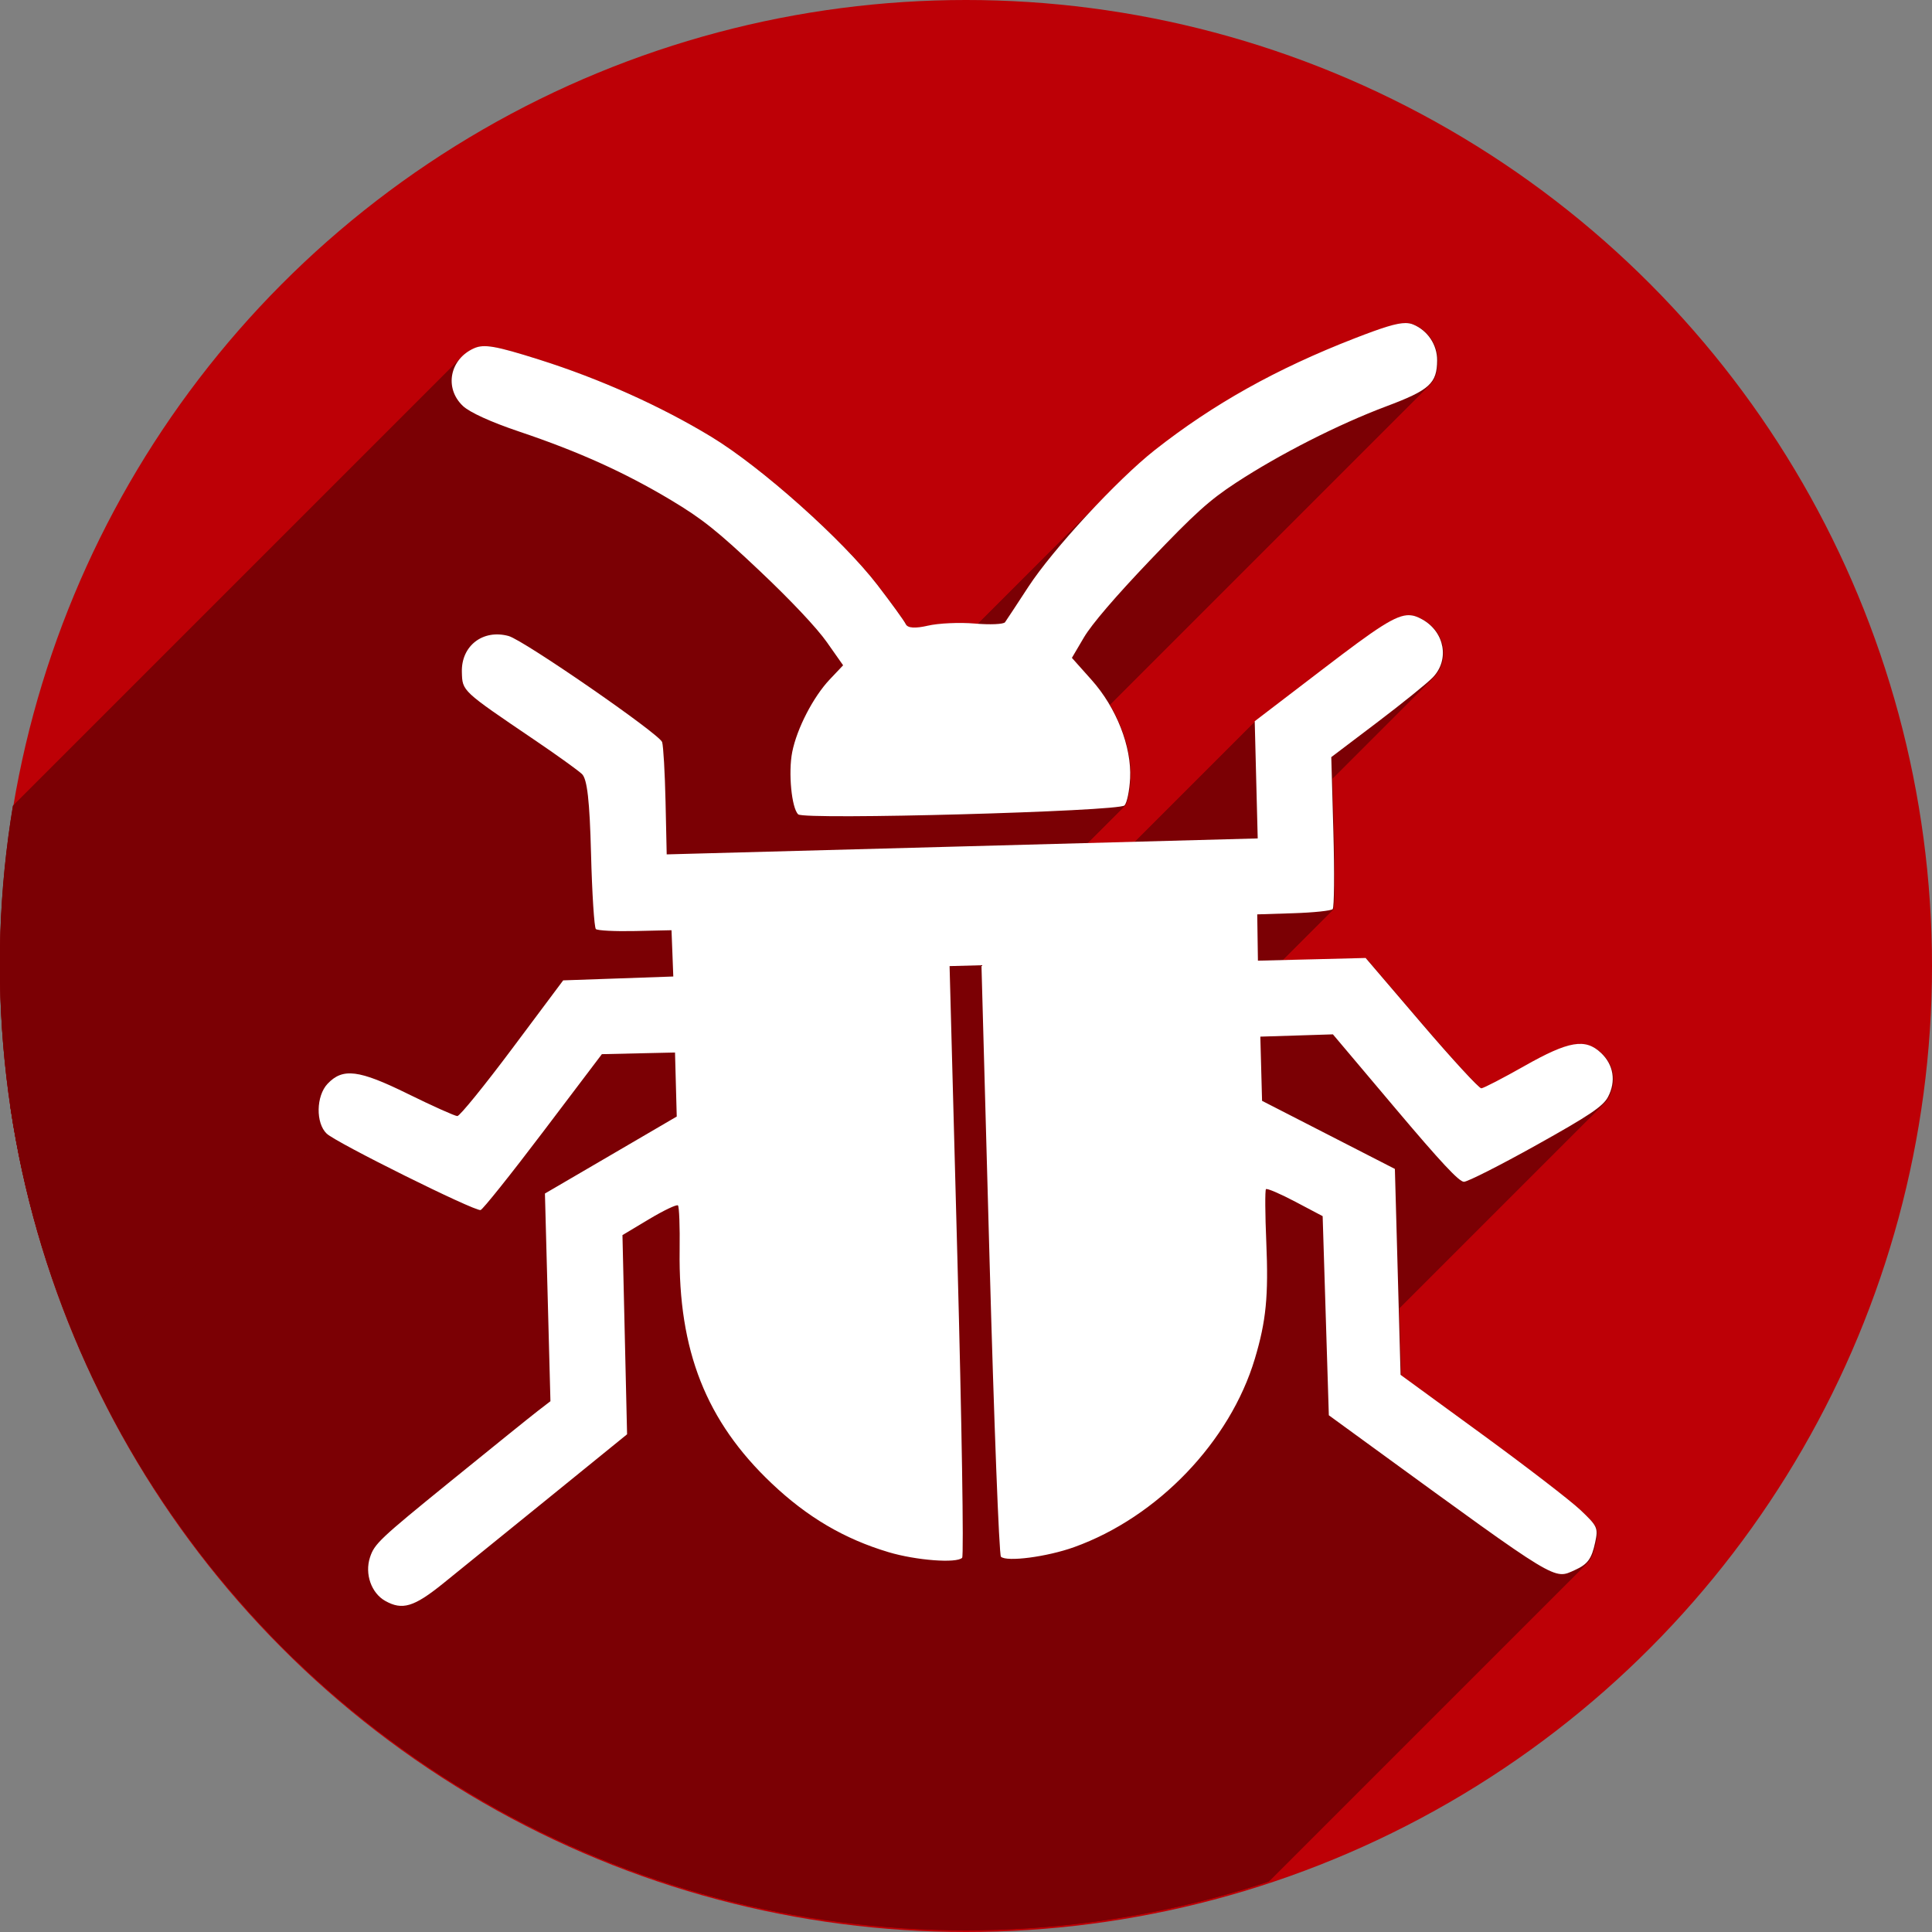 <?xml version="1.0" encoding="UTF-8" standalone="no"?>
<!-- Created with Inkscape (http://www.inkscape.org/) -->

<svg
   xmlns:dc="http://purl.org/dc/elements/1.1/"
   xmlns:cc="http://creativecommons.org/ns#"
   xmlns:rdf="http://www.w3.org/1999/02/22-rdf-syntax-ns#"
   xmlns:svg="http://www.w3.org/2000/svg"
   xmlns="http://www.w3.org/2000/svg"
   xmlns:sodipodi="http://sodipodi.sourceforge.net/DTD/sodipodi-0.dtd"
   xmlns:inkscape="http://www.inkscape.org/namespaces/inkscape"
   sodipodi:docname="tools-report-bug.svg"
   inkscape:version="0.92.2 (5c3e80d, 2017-08-06)"
   version="1.1"
   id="svg2"
   viewBox="0 0 256 256"
   height="256"
   width="256">
  <rect x="0" y="0" width="256" height="256" fill="#808080" stroke="none"/>
  <sodipodi:namedview
     inkscape:window-maximized="1"
     inkscape:window-y="0"
     inkscape:window-x="0"
     inkscape:window-height="1048"
     inkscape:window-width="1920"
     units="px"
     showgrid="true"
     inkscape:current-layer="layer1"
     inkscape:document-units="px"
     inkscape:cy="127.99998"
     inkscape:cx="128"
     inkscape:zoom="3.3125"
     inkscape:pageshadow="2"
     inkscape:pageopacity="0.0"
     borderopacity="1.0"
     bordercolor="#666666"
     pagecolor="#ffffff"
     id="base">
    <inkscape:grid
       type="xygrid"
       id="grid4168"
       spacingx="5"
       spacingy="5" />
  </sodipodi:namedview>
  <defs
     id="defs4">
    <clipPath
       clipPathUnits="userSpaceOnUse"
       id="clipPath5002">
      <g
         id="g5004">
        <path
           transform="translate(0,796.362)"
           inkscape:connector-curvature="0"
           id="path5006"
           d="M 88.118,249.435 C 46.103,235.291 14.771,201.687 4.134,159.361 1.338,148.236 0.923,144.163 0.926,127.889 0.928,117.472 1.134,112.014 1.658,108.541 4.465,89.913 12.177,70.638 23.043,55.086 c 3.959,-5.666 8.345,-10.931 9.102,-10.926 0.328,0.002 10.489,18.31 22.579,40.683 12.09,22.373 22.375,41.335 22.854,42.136 0.479,0.802 0.925,2.441 0.99,3.643 0.343,6.316 2.524,14.21 5.642,20.423 2.954,5.887 5.065,8.733 10.435,14.067 6.714,6.67 12.889,10.286 21.732,12.729 3.166,0.874 5.105,1.05 11.575,1.05 8.826,0 12.602,-0.762 19.264,-3.887 2.046,-0.96 3.937,-1.665 4.202,-1.568 0.265,0.097 -11.056,17.665 -25.157,39.038 l -25.639,38.861 -3.094,0.112 c -2.555,0.093 -4.195,-0.258 -9.409,-2.014 z"
           style="fill:#0f9d58;fill-opacity:1;stroke:none;stroke-width:4.858;stroke-linejoin:round;stroke-miterlimit:4;stroke-dasharray:none;stroke-opacity:1" />
        <path
           inkscape:connector-curvature="0"
           id="path5008"
           d="m 112.36,1051.517 c -10.001,-1.45 -12.156,-1.82 -12.532,-2.156 -0.249,-0.222 1.738,-3.748 4.55,-8.072 7.166,-11.021 49.772,-74.648 50.259,-75.055 3.575,-2.992 8.635,-8.041 10.575,-10.554 3.362,-4.353 7.558,-12.914 9.065,-18.494 6.193,-22.925 -2.593,-47.152 -21.7,-59.837 l -2.961,-1.966 17.025,0.296 c 9.364,0.163 31.17,0.434 48.459,0.603 l 31.435,0.307 1.546,4.189 c 2.246,6.086 4.678,15.095 5.935,21.982 1.525,8.36 1.925,28.859 0.739,37.828 -3.08,23.278 -12.813,45.72 -27.802,64.106 -20.476,25.117 -51.46,42.197 -84.146,46.389 -5.312,0.681 -26.646,0.986 -30.446,0.436 z"
           style="fill:#f4b400;fill-opacity:1;stroke:none;stroke-width:4.858;stroke-linejoin:round;stroke-miterlimit:4;stroke-dasharray:none;stroke-opacity:1" />
        <path
           transform="translate(0,796.362)"
           inkscape:connector-curvature="0"
           id="path5010"
           d="M 67.99,108.873 C 41.284,59.576 33.29,45.149 32.234,44.345 31.651,43.901 32.811,42.55 38.696,36.815 53.436,22.45 68.809,13.041 87.839,6.736 101.687,2.148 112.582,0.437 127.951,0.437 c 21.31,0 37.805,3.81 56.835,13.126 25.294,12.383 46.194,33.579 58.52,59.346 1.611,3.369 2.93,6.372 2.93,6.675 0,0.56 -10.549,0.495 -71.165,-0.437 l -24.288,-0.374 -3.931,-1.764 c -6.757,-3.033 -10.646,-3.84 -18.658,-3.868 -5.03,-0.018 -7.979,0.208 -10.316,0.788 -14.508,3.604 -26.283,12.948 -33.292,26.419 -3.585,6.891 -5.247,13.082 -6.332,23.583 l -0.337,3.267 -9.927,-18.326 z"
           style="fill:#db4437;fill-opacity:1;stroke:none;stroke-width:10;stroke-linejoin:round;stroke-miterlimit:4;stroke-dasharray:none;stroke-opacity:1" />
      </g>
    </clipPath>
    <clipPath
       id="clipPath4271"
       clipPathUnits="userSpaceOnUse">
      <circle
         r="128"
         cy="128"
         cx="128"
         id="circle4273"
         style="fill:#292929;fill-opacity:0.26;stroke:none;stroke-width:10;stroke-linejoin:round;stroke-miterlimit:4;stroke-dasharray:none;stroke-opacity:0.259" />
    </clipPath>
    <clipPath
       clipPathUnits="userSpaceOnUse"
       id="clipPath4363">
      <circle
         r="128"
         cy="924.362"
         cx="128"
         id="circle4365"
         style="fill:#4285f4;fill-opacity:1;stroke:none;stroke-width:10;stroke-linejoin:round;stroke-miterlimit:4;stroke-dasharray:none;stroke-opacity:0.259" />
    </clipPath>
    <clipPath
       id="clipPath4452"
       clipPathUnits="userSpaceOnUse">
      <circle
         r="128"
         cy="924.362"
         cx="128"
         id="circle4454"
         style="fill:#4285f4;fill-opacity:1;stroke:none;stroke-width:10;stroke-linejoin:round;stroke-miterlimit:4;stroke-dasharray:none;stroke-opacity:0.259" />
    </clipPath>
    <clipPath
       clipPathUnits="userSpaceOnUse"
       id="clipPath5177">
      <circle
         r="128"
         cy="924.362"
         cx="128"
         id="circle5179"
         style="fill:#4285f4;fill-opacity:1;stroke:none;stroke-width:10;stroke-linejoin:round;stroke-miterlimit:4;stroke-dasharray:none;stroke-opacity:0.259" />
    </clipPath>
    <clipPath
       id="clipPath4342"
       clipPathUnits="userSpaceOnUse">
      <circle
         r="128"
         cy="933.487"
         cx="128"
         id="circle4344"
         style="fill:#4285f4;fill-opacity:1;stroke:none;stroke-width:10;stroke-linejoin:round;stroke-miterlimit:4;stroke-dasharray:none;stroke-opacity:0.259" />
    </clipPath>
    <clipPath
       clipPathUnits="userSpaceOnUse"
       id="clipPath4681">
      <circle
         r="128"
         cy="930.44"
         cx="127.003"
         id="circle4683"
         style="fill:#9d5fad;fill-opacity:1;stroke:none;stroke-width:10;stroke-linejoin:round;stroke-miterlimit:4;stroke-dasharray:none;stroke-opacity:0.259" />
    </clipPath>
    <clipPath
       id="clipPath4235"
       clipPathUnits="userSpaceOnUse">
      <circle
         r="128"
         cy="924.362"
         cx="128"
         id="circle4237"
         style="fill:#0f9d58;fill-opacity:1;stroke:none;stroke-width:10;stroke-linejoin:round;stroke-miterlimit:4;stroke-dasharray:none;stroke-opacity:0.259" />
    </clipPath>
    <clipPath
       clipPathUnits="userSpaceOnUse"
       id="clipPath4771">
      <circle
         r="128"
         cy="924.362"
         cx="128"
         id="circle4773"
         style="fill:#0f9d58;fill-opacity:1;stroke:none;stroke-width:10;stroke-linejoin:round;stroke-miterlimit:4;stroke-dasharray:none;stroke-opacity:0.259" />
    </clipPath>
    <clipPath
       id="clipPath4842"
       clipPathUnits="userSpaceOnUse">
      <circle
         r="128"
         cy="924.362"
         cx="128"
         id="circle4844"
         style="fill:#0f9d58;fill-opacity:1;stroke:none;stroke-width:10;stroke-linejoin:round;stroke-miterlimit:4;stroke-dasharray:none;stroke-opacity:0.259" />
    </clipPath>
    <clipPath
       clipPathUnits="userSpaceOnUse"
       id="clipPath4458">
      <circle
         r="128"
         cy="924.362"
         cx="128"
         id="circle4460"
         style="fill:#ff3b38;fill-opacity:1;stroke:none;stroke-width:10;stroke-linejoin:round;stroke-miterlimit:4;stroke-dasharray:none;stroke-opacity:0.259" />
    </clipPath>
    <clipPath
       id="clipPath4783"
       clipPathUnits="userSpaceOnUse">
      <circle
         r="128"
         cy="924.362"
         cx="128"
         id="circle4785"
         style="fill:#ff3b38;fill-opacity:1;stroke:none;stroke-width:10;stroke-linejoin:round;stroke-miterlimit:4;stroke-dasharray:none;stroke-opacity:0.259" />
    </clipPath>
    <clipPath
       clipPathUnits="userSpaceOnUse"
       id="clipPath4789">
      <circle
         r="128"
         cy="924.362"
         cx="102.647"
         id="circle4791"
         style="fill:#80b4ff;fill-opacity:1;stroke:none;stroke-width:10;stroke-linejoin:round;stroke-miterlimit:4;stroke-dasharray:none;stroke-opacity:0.259" />
    </clipPath>
    <clipPath
       id="clipPath4721"
       clipPathUnits="userSpaceOnUse">
      <circle
         r="128"
         cy="924.362"
         cx="128"
         id="circle4723"
         style="fill:#557ae6;fill-opacity:1;stroke:none;stroke-width:10;stroke-linejoin:round;stroke-miterlimit:4;stroke-dasharray:none;stroke-opacity:0.259" />
    </clipPath>
    <clipPath
       clipPathUnits="userSpaceOnUse"
       id="clipPath4491">
      <circle
         r="128"
         cy="924.362"
         cx="128"
         id="circle4493"
         style="fill:#990000;fill-opacity:1;stroke:none;stroke-width:10;stroke-linejoin:round;stroke-miterlimit:4;stroke-dasharray:none;stroke-opacity:0.259" />
    </clipPath>
    <clipPath
       id="clipPath1102"
       clipPathUnits="userSpaceOnUse">
      <circle
         r="128"
         cy="924.362"
         cx="128"
         id="circle1104"
         style="fill:#b40000;fill-opacity:1;stroke:none;stroke-width:10;stroke-linejoin:round;stroke-miterlimit:4;stroke-dasharray:none;stroke-opacity:0.259" />
    </clipPath>
    <clipPath
       id="clipPath1102-3"
       clipPathUnits="userSpaceOnUse">
      <circle
         r="128"
         cy="924.362"
         cx="128"
         id="circle1104-6"
         style="fill:#b40000;fill-opacity:1;stroke:none;stroke-width:10;stroke-linejoin:round;stroke-miterlimit:4;stroke-dasharray:none;stroke-opacity:0.259" />
    </clipPath>
    <clipPath
       clipPathUnits="userSpaceOnUse"
       id="clipPath1469">
      <circle
         style="fill:#f93436;fill-opacity:1;stroke:none;stroke-width:7.157;stroke-linejoin:round;stroke-miterlimit:4;stroke-dasharray:none;stroke-opacity:0.259"
         id="circle1471"
         cx="178.268"
         cy="933.197"
         r="91.61" />
    </clipPath>
  </defs>
  <g
     transform="translate(0,-796.362)"
     id="layer1"
     inkscape:groupmode="layer"
     inkscape:label="Layer 1">
    <circle
       r="128"
       cy="924.362"
       cx="128"
       id="circle881"
       style="fill:#bd0006;fill-opacity:1;stroke:none;stroke-width:10;stroke-linejoin:round;stroke-miterlimit:4;stroke-dasharray:none;stroke-opacity:0.259" />
    <g
       id="g911"
       style="fill:#7b0004;fill-opacity:1"
       transform="matrix(1.397,0,0,1.397,-121.08,-379.52)"
       clip-path="url(#clipPath1469)">
      <g
         id="g1262"
         transform="matrix(0.716,0,0,0.716,86.658,841.587)"
         style="fill:#7b0004;fill-opacity:1">
        <g
           id="g1259"
           style="fill:#7b0004;fill-opacity:1;stroke:none;stroke-width:13.972;stroke-linejoin:round;stroke-miterlimit:4;stroke-dasharray:none;stroke-opacity:0.259">
          <path
             id="path961"
             d="M186.309 43.0C185.129 42.99 183.289 43.568 179.504 45.039L38.083 186.46C41.868 184.989 43.708 184.412 44.887 184.421Z"
             style="fill:#7b0004;fill-opacity:1" />
          <path
             id="path963"
             d="M179.504 45.039C169.162 49.059 160.78 53.751 153.043 59.844L11.622 201.265C19.359 195.173 27.741 190.481 38.083 186.46Z"
             style="fill:#7b0004;fill-opacity:1" />
          <path
             id="path965"
             d="M153.043 59.844C151.446 61.101 149.476 62.914 147.43 64.96L6.009 206.381C8.055 204.335 10.025 202.522 11.622 201.265Z"
             style="fill:#7b0004;fill-opacity:1" />
          <path
             id="path967"
             d="M147.43 64.96C143.121 69.269 138.477 74.612 136.291 77.969L-5.13 219.39C-2.944 216.033 1.699 210.691 6.009 206.381Z"
             style="fill:#7b0004;fill-opacity:1" />
          <path
             id="path969"
             d="M136.291 77.969C134.792 80.271 133.406 82.376 133.211 82.646L-8.21 224.068C-8.016 223.797 -6.629 221.692 -5.13 219.39Z"
             style="fill:#7b0004;fill-opacity:1" />
          <path
             id="path971"
             d="M133.211 82.646C133.207 82.652 133.202 82.658 133.196 82.663L-8.225 224.085C-8.219 224.079 -8.215 224.074 -8.21 224.068Z"
             style="fill:#7b0004;fill-opacity:1" />
          <path
             id="path973"
             d="M133.196 82.663C132.94 82.92 131.175 82.991 129.211 82.82L-12.21 224.242C-10.246 224.413 -8.482 224.342 -8.225 224.085Z"
             style="fill:#7b0004;fill-opacity:1" />
          <path
             id="path975"
             d="M129.211 82.82C127.204 82.646 124.41 82.773 123.0 83.1L-18.421 224.521C-17.012 224.194 -14.217 224.067 -12.21 224.242Z"
             style="fill:#7b0004;fill-opacity:1" />
          <path
             id="path977"
             d="M123.0 83.1C121.296 83.495 120.307 83.428 120.055 82.9L-21.367 224.322C-21.114 224.849 -20.125 224.916 -18.421 224.521Z"
             style="fill:#7b0004;fill-opacity:1" />
          <path
             id="path979"
             d="M120.055 82.9C119.846 82.464 118.156 80.129 116.299 77.713L-25.123 219.134C-23.265 221.551 -21.575 223.885 -21.367 224.322Z"
             style="fill:#7b0004;fill-opacity:1" />
          <path
             id="path981"
             d="M116.299 77.713C111.684 71.71 100.912 62.095 94.311 58.088L-47.111 199.509C-40.509 203.516 -29.737 213.132 -25.123 219.134Z"
             style="fill:#7b0004;fill-opacity:1" />
          <path
             id="path983"
             d="M94.311 58.088C87.572 53.998 79.533 50.392 71.467 47.842L-69.955 189.263C-61.889 191.813 -53.85 195.419 -47.111 199.509Z"
             style="fill:#7b0004;fill-opacity:1" />
          <path
             id="path985"
             d="M71.467 47.842C65.71 46.021 64.161 45.75 62.84 46.34L-78.582 187.761C-77.261 187.172 -75.712 187.443 -69.955 189.263Z"
             style="fill:#7b0004;fill-opacity:1" />
          <path
             id="path987"
             d="M62.84 46.34C62.209 46.622 61.672 46.995 61.237 47.43L-80.185 188.852C-79.749 188.416 -79.213 188.043 -78.582 187.761Z"
             style="fill:#7b0004;fill-opacity:1" />
          <path
             id="path989"
             d="M61.237 47.43C59.443 49.224 59.354 52.079 61.361 53.98L-80.06 195.402C-82.067 193.501 -81.979 190.646 -80.185 188.852Z"
             style="fill:#7b0004;fill-opacity:1" />
          <path
             id="path991"
             d="M61.361 53.98C62.267 54.838 65.087 56.122 68.846 57.387L-72.576 198.808C-76.334 197.543 -79.155 196.26 -80.06 195.402Z"
             style="fill:#7b0004;fill-opacity:1" />
          <path
             id="path993"
             d="M68.846 57.387C76.709 60.034 82.814 62.793 88.963 66.475L-52.458 207.896C-58.607 204.214 -64.712 201.455 -72.576 198.808Z"
             style="fill:#7b0004;fill-opacity:1" />
          <path
             id="path995"
             d="M88.963 66.475C93.078 68.939 95.114 70.562 100.686 75.83L-40.736 217.251C-46.308 211.983 -48.343 210.36 -52.458 207.896Z"
             style="fill:#7b0004;fill-opacity:1" />
          <path
             id="path997"
             d="M100.686 75.83C104.831 79.749 108.262 83.389 109.592 85.279L-31.83 226.701C-33.159 224.811 -36.59 221.171 -40.736 217.251Z"
             style="fill:#7b0004;fill-opacity:1" />
          <path
             id="path999"
             d="M109.592 85.279L111.754 88.352L-29.667 229.773L-31.83 226.701Z"
             style="fill:#7b0004;fill-opacity:1" />
          <path
             id="path1001"
             d="M111.754 88.352L109.988 90.219L-31.433 231.64L-29.667 229.773Z"
             style="fill:#7b0004;fill-opacity:1" />
          <path
             id="path1003"
             d="M109.988 90.219C107.801 92.528 105.623 96.739 105.008 99.852L-36.414 241.273C-35.798 238.16 -33.621 233.949 -31.433 231.64Z"
             style="fill:#7b0004;fill-opacity:1" />
          <path
             id="path1005"
             d="M105.008 99.852C104.471 102.568 104.922 107.275 105.801 108.107L-35.621 249.529C-36.499 248.696 -36.951 243.989 -36.414 241.273Z"
             style="fill:#7b0004;fill-opacity:1" />
          <path
             id="path1007"
             d="M105.801 108.107C106.601 108.865 148.245 107.726 149.046 106.925L7.624 248.346C6.824 249.147 -34.821 250.286 -35.621 249.529Z"
             style="fill:#7b0004;fill-opacity:1" />
          <path
             id="path1009"
             d="M149.046 106.925C149.046 106.925 149.046 106.924 149.047 106.924L7.626 248.345C7.625 248.346 7.625 248.346 7.624 248.346Z"
             style="fill:#7b0004;fill-opacity:1" />
          <path
             id="path1011"
             d="M149.047 106.924C149.372 106.58 149.707 104.961 149.789 103.328L8.368 244.749C8.285 246.383 7.951 248.002 7.626 248.345Z"
             style="fill:#7b0004;fill-opacity:1" />
          <path
             id="path1013"
             d="M149.789 103.328C150 99.145 147.978 93.982 144.682 90.289L3.26 231.71C6.557 235.403 8.579 240.567 8.368 244.749Z"
             style="fill:#7b0004;fill-opacity:1" />
          <path
             id="path1015"
             d="M144.682 90.289L142.072 87.367L0.651 228.789L3.26 231.71Z"
             style="fill:#7b0004;fill-opacity:1" />
          <path
             id="path1017"
             d="M142.072 87.367L143.666 84.66L2.245 226.082L0.651 228.789Z"
             style="fill:#7b0004;fill-opacity:1" />
          <path
             id="path1019"
             d="M143.666 84.66C144.688 82.924 147.824 79.263 152.414 74.449L10.993 215.871C6.402 220.684 3.267 224.345 2.245 226.082Z"
             style="fill:#7b0004;fill-opacity:1" />
          <path
             id="path1021"
             d="M152.414 74.449C153.978 72.809 155.264 71.48 156.375 70.369L14.953 211.79C13.843 212.901 12.556 214.231 10.993 215.871Z"
             style="fill:#7b0004;fill-opacity:1" />
          <path
             id="path1023"
             d="M156.375 70.369C159.482 67.262 161.215 65.866 163.797 64.176L22.376 205.597C19.794 207.287 18.061 208.683 14.953 211.79Z"
             style="fill:#7b0004;fill-opacity:1" />
          <path
             id="path1025"
             d="M163.797 64.176C169.596 60.379 177.373 56.425 183.74 54.035L42.319 195.457C35.951 197.846 28.175 201.8 22.376 205.597Z"
             style="fill:#7b0004;fill-opacity:1" />
          <path
             id="path1027"
             d="M183.74 54.035C186.771 52.898 188.474 52.115 189.409 51.179L47.988 192.601C47.053 193.536 45.35 194.319 42.319 195.457Z"
             style="fill:#7b0004;fill-opacity:1" />
          <path
             id="path1029"
             d="M189.409 51.179C190.244 50.345 190.468 49.389 190.479 47.951L49.057 189.373C49.046 190.81 48.823 191.766 47.988 192.601Z"
             style="fill:#7b0004;fill-opacity:1" />
          <path
             id="path1031"
             d="M190.479 47.951C190.494 45.89 189.232 43.993 187.314 43.193L45.893 184.615C47.811 185.414 49.073 187.311 49.057 189.373Z"
             style="fill:#7b0004;fill-opacity:1" />
          <path
             id="path1033"
             d="M187.314 43.193C187.02 43.07 186.702 43.003 186.309 43.0L44.887 184.421C45.28 184.425 45.598 184.492 45.893 184.615Z"
             style="fill:#7b0004;fill-opacity:1" />
          <path
             id="path1035"
             d="M186.803 81.713C184.999 81.657 182.523 83.365 175.385 88.822L33.963 230.244C41.102 224.786 43.578 223.078 45.381 223.134Z"
             style="fill:#7b0004;fill-opacity:1" />
          <path
             id="path1037"
             d="M175.385 88.822L166.303 95.764L24.881 237.185L33.963 230.244Z"
             style="fill:#7b0004;fill-opacity:1" />
          <path
             id="path1039"
             d="M166.303 95.764L166.498 103.531L25.077 244.953L24.881 237.185Z"
             style="fill:#7b0004;fill-opacity:1" />
          <path
             id="path1041"
             d="M166.498 103.531L166.697 111.297L25.276 252.718L25.077 244.953Z"
             style="fill:#7b0004;fill-opacity:1" />
          <path
             id="path1043"
             d="M166.697 111.297L127.535 112.355L-13.886 253.777L25.276 252.718Z"
             style="fill:#7b0004;fill-opacity:1" />
          <path
             id="path1045"
             d="M127.535 112.355L88.371 113.412L-53.05 254.833L-13.886 253.777Z"
             style="fill:#7b0004;fill-opacity:1" />
          <path
             id="path1047"
             d="M88.371 113.412L88.219 106.443L-53.203 247.865L-53.05 254.833Z"
             style="fill:#7b0004;fill-opacity:1" />
          <path
             id="path1049"
             d="M88.219 106.443C88.134 102.61 87.929 99.049 87.766 98.531L-53.656 239.953C-53.492 240.47 -53.287 244.031 -53.203 247.865Z"
             style="fill:#7b0004;fill-opacity:1" />
          <path
             id="path1051"
             d="M87.766 98.531C87.429 97.466 69.416 85.018 67.422 84.473L-73.999 225.894C-72.006 226.439 -53.993 238.887 -53.656 239.953Z"
             style="fill:#7b0004;fill-opacity:1" />
          <path
             id="path1053"
             d="M67.422 84.473C65.498 83.946 63.737 84.43 62.589 85.579L-78.833 227C-77.684 225.851 -75.924 225.368 -73.999 225.894Z"
             style="fill:#7b0004;fill-opacity:1" />
          <path
             id="path1055"
             d="M62.589 85.579C61.707 86.46 61.186 87.733 61.227 89.242L-80.195 230.664C-80.236 229.155 -79.714 227.882 -78.833 227Z"
             style="fill:#7b0004;fill-opacity:1" />
          <path
             id="path1057"
             d="M61.227 89.242C61.296 91.797 61.173 91.68 70.877 98.258L-70.544 239.679C-80.249 233.101 -80.126 233.219 -80.195 230.664Z"
             style="fill:#7b0004;fill-opacity:1" />
          <path
             id="path1059"
             d="M70.877 98.258C73.801 100.24 76.621 102.267 77.145 102.764L-64.277 244.185C-64.801 243.689 -67.62 241.661 -70.544 239.679Z"
             style="fill:#7b0004;fill-opacity:1" />
          <path
             id="path1061"
             d="M77.145 102.764C77.836 103.419 78.165 106.306 78.346 113.301L-63.076 254.722C-63.257 247.728 -63.585 244.84 -64.277 244.185Z"
             style="fill:#7b0004;fill-opacity:1" />
          <path
             id="path1063"
             d="M78.346 113.301C78.483 118.6 78.771 123.103 78.986 123.307L-62.435 264.728C-62.65 264.524 -62.938 260.021 -63.076 254.722Z"
             style="fill:#7b0004;fill-opacity:1" />
          <path
             id="path1065"
             d="M78.986 123.307C79.202 123.511 81.545 123.63 84.193 123.57L-57.228 264.992C-59.876 265.052 -62.22 264.932 -62.435 264.728Z"
             style="fill:#7b0004;fill-opacity:1" />
          <path
             id="path1067"
             d="M84.193 123.57L89.01 123.461L-52.412 264.882L-57.228 264.992Z"
             style="fill:#7b0004;fill-opacity:1" />
          <path
             id="path1069"
             d="M89.01 123.461L89.131 126.527L-52.29 267.949L-52.412 264.882Z"
             style="fill:#7b0004;fill-opacity:1" />
          <path
             id="path1071"
             d="M89.131 126.527L89.248 129.596L-52.173 271.017L-52.29 267.949Z"
             style="fill:#7b0004;fill-opacity:1" />
          <path
             id="path1073"
             d="M89.248 129.596L81.953 129.852L-59.468 271.273L-52.173 271.017Z"
             style="fill:#7b0004;fill-opacity:1" />
          <path
             id="path1075"
             d="M81.953 129.852L74.656 130.105L-66.765 271.527L-59.468 271.273Z"
             style="fill:#7b0004;fill-opacity:1" />
          <path
             id="path1077"
             d="M74.656 130.105L67.934 139.098L-73.488 280.519L-66.765 271.527Z"
             style="fill:#7b0004;fill-opacity:1" />
          <path
             id="path1079"
             d="M67.934 139.098C64.805 143.282 61.973 146.823 60.982 147.814L-80.44 289.235C-79.449 288.244 -76.616 284.703 -73.488 280.519Z"
             style="fill:#7b0004;fill-opacity:1" />
          <path
             id="path1081"
             d="M60.982 147.814C60.801 147.994 60.682 148.09 60.633 148.09L-80.789 289.511C-80.74 289.511 -80.62 289.415 -80.44 289.235Z"
             style="fill:#7b0004;fill-opacity:1" />
          <path
             id="path1083"
             d="M60.633 148.09C60.314 148.09 57.35 146.759 54.047 145.133L-87.374 286.554C-84.072 288.18 -81.107 289.511 -80.789 289.511Z"
             style="fill:#7b0004;fill-opacity:1" />
          <path
             id="path1085"
             d="M54.047 145.133C47.71 142.013 45.544 141.693 43.567 143.67L-97.855 285.091C-95.878 283.114 -93.711 283.435 -87.374 286.554Z"
             style="fill:#7b0004;fill-opacity:1" />
          <path
             id="path1087"
             d="M43.567 143.67C43.522 143.714 43.478 143.76 43.434 143.807L-97.988 285.228C-97.943 285.181 -97.899 285.136 -97.855 285.091Z"
             style="fill:#7b0004;fill-opacity:1" />
          <path
             id="path1089"
             d="M43.434 143.807C41.906 145.419 41.845 149.023 43.32 150.42L-98.101 291.841C-99.576 290.444 -99.515 286.841 -97.988 285.228Z"
             style="fill:#7b0004;fill-opacity:1" />
          <path
             id="path1091"
             d="M43.32 150.42C44.593 151.626 62.865 160.7 63.707 160.545L-77.714 301.966C-78.556 302.122 -96.828 293.047 -98.101 291.841Z"
             style="fill:#7b0004;fill-opacity:1" />
          <path
             id="path1093"
             d="M63.707 160.545C63.735 160.54 63.797 160.488 63.891 160.395L-77.53 301.816C-77.624 301.91 -77.687 301.961 -77.714 301.966Z"
             style="fill:#7b0004;fill-opacity:1" />
          <path
             id="path1095"
             d="M63.891 160.395C64.736 159.55 68.144 155.259 71.998 150.168L-69.423 291.589C-73.278 296.68 -76.686 300.971 -77.53 301.816Z"
             style="fill:#7b0004;fill-opacity:1" />
          <path
             id="path1097"
             d="M71.998 150.168L79.783 139.883L-61.638 281.304L-69.423 291.589Z"
             style="fill:#7b0004;fill-opacity:1" />
          <path
             id="path1099"
             d="M79.783 139.883L84.631 139.773L-56.79 281.195L-61.638 281.304Z"
             style="fill:#7b0004;fill-opacity:1" />
          <path
             id="path1101"
             d="M84.631 139.773L89.477 139.664L-51.945 281.085L-56.79 281.195Z"
             style="fill:#7b0004;fill-opacity:1" />
          <path
             id="path1103"
             d="M89.477 139.664L89.592 143.906L-51.83 285.328L-51.945 281.085Z"
             style="fill:#7b0004;fill-opacity:1" />
          <path
             id="path1105"
             d="M89.592 143.906L89.707 148.148L-51.714 289.57L-51.83 285.328Z"
             style="fill:#7b0004;fill-opacity:1" />
          <path
             id="path1107"
             d="M89.707 148.148L80.973 153.252L-60.449 294.673L-51.714 289.57Z"
             style="fill:#7b0004;fill-opacity:1" />
          <path
             id="path1109"
             d="M80.973 153.252L72.238 158.354L-69.183 299.775L-60.449 294.673Z"
             style="fill:#7b0004;fill-opacity:1" />
          <path
             id="path1111"
             d="M72.238 158.354L72.604 172.115L-68.818 313.537L-69.183 299.775Z"
             style="fill:#7b0004;fill-opacity:1" />
          <path
             id="path1113"
             d="M72.604 172.115L72.967 185.877L-68.455 327.298L-68.818 313.537Z"
             style="fill:#7b0004;fill-opacity:1" />
          <path
             id="path1115"
             d="M72.967 185.877L71.283 187.174L-70.138 328.595L-68.455 327.298Z"
             style="fill:#7b0004;fill-opacity:1" />
          <path
             id="path1117"
             d="M71.283 187.174C70.356 187.886 65.115 192.113 59.637 196.564L-81.785 337.986C-76.306 333.535 -71.065 329.308 -70.138 328.595Z"
             style="fill:#7b0004;fill-opacity:1" />
          <path
             id="path1119"
             d="M59.637 196.564C54.489 200.747 51.977 202.815 50.661 204.131L-90.76 345.552C-89.444 344.237 -86.932 342.169 -81.785 337.986Z"
             style="fill:#7b0004;fill-opacity:1" />
          <path
             id="path1121"
             d="M50.661 204.131C49.594 205.198 49.313 205.771 49.051 206.576L-92.371 347.998C-92.108 347.192 -91.827 346.62 -90.76 345.552Z"
             style="fill:#7b0004;fill-opacity:1" />
          <path
             id="path1123"
             d="M49.051 206.576C48.337 208.766 49.224 211.3 51.072 212.34L-90.349 353.761C-92.197 352.722 -93.085 350.188 -92.371 347.998Z"
             style="fill:#7b0004;fill-opacity:1" />
          <path
             id="path1125"
             d="M51.072 212.34C53.331 213.61 54.869 213.15 58.711 210.055L-82.71 351.476C-86.552 354.571 -88.091 355.032 -90.349 353.761Z"
             style="fill:#7b0004;fill-opacity:1" />
          <path
             id="path1127"
             d="M58.711 210.055C60.699 208.453 67.005 203.346 72.725 198.703L-68.697 340.124C-74.417 344.767 -80.723 349.875 -82.71 351.476Z"
             style="fill:#7b0004;fill-opacity:1" />
          <path
             id="path1129"
             d="M72.725 198.703L83.123 190.26L-58.298 331.681L-68.697 340.124Z"
             style="fill:#7b0004;fill-opacity:1" />
          <path
             id="path1131"
             d="M83.123 190.26L82.818 177.062L-58.603 318.484L-58.298 331.681Z"
             style="fill:#7b0004;fill-opacity:1" />
          <path
             id="path1133"
             d="M82.818 177.062L82.512 163.863L-58.91 305.285L-58.603 318.484Z"
             style="fill:#7b0004;fill-opacity:1" />
          <path
             id="path1135"
             d="M82.512 163.863L86.039 161.75L-55.382 303.171L-58.91 305.285Z"
             style="fill:#7b0004;fill-opacity:1" />
          <path
             id="path1137"
             d="M86.039 161.75C87.978 160.589 89.7 159.77 89.867 159.928L-51.554 301.349C-51.721 301.191 -53.444 302.01 -55.382 303.171Z"
             style="fill:#7b0004;fill-opacity:1" />
          <path
             id="path1139"
             d="M89.867 159.928C90.034 160.086 90.135 162.76 90.092 165.871L-51.33 307.292C-51.287 304.181 -51.387 301.507 -51.554 301.349Z"
             style="fill:#7b0004;fill-opacity:1" />
          <path
             id="path1141"
             d="M90.092 165.871C89.908 179.176 93.602 188.532 102.287 196.766L-39.134 338.187C-47.82 329.954 -51.513 320.598 -51.33 307.292Z"
             style="fill:#7b0004;fill-opacity:1" />
          <path
             id="path1143"
             d="M102.287 196.766C107.009 201.243 111.902 204.124 117.771 205.881L-23.65 347.302C-29.519 345.545 -34.412 342.664 -39.134 338.187Z"
             style="fill:#7b0004;fill-opacity:1" />
          <path
             id="path1145"
             d="M117.771 205.881C121.412 206.971 126.775 207.381 127.524 206.633L-13.898 348.054C-14.646 348.803 -20.01 348.392 -23.65 347.302Z"
             style="fill:#7b0004;fill-opacity:1" />
          <path
             id="path1147"
             d="M127.524 206.633C127.526 206.63 127.529 206.628 127.531 206.625L-13.89 348.046C-13.893 348.049 -13.895 348.052 -13.898 348.054Z"
             style="fill:#7b0004;fill-opacity:1" />
          <path
             id="path1149"
             d="M127.531 206.625C127.761 206.383 127.479 188.641 126.906 167.199L-14.515 308.621C-13.942 330.063 -13.661 347.804 -13.89 348.046Z"
             style="fill:#7b0004;fill-opacity:1" />
          <path
             id="path1151"
             d="M126.906 167.199L125.865 128.215L-15.556 269.636L-14.515 308.621Z"
             style="fill:#7b0004;fill-opacity:1" />
          <path
             id="path1153"
             d="M125.865 128.215L127.977 128.156L-13.445 269.578L-15.556 269.636Z"
             style="fill:#7b0004;fill-opacity:1" />
          <path
             id="path1155"
             d="M127.977 128.156L130.09 128.1L-11.332 269.521L-13.445 269.578Z"
             style="fill:#7b0004;fill-opacity:1" />
          <path
             id="path1157"
             d="M130.09 128.1L131.158 167.086L-10.263 308.507L-11.332 269.521Z"
             style="fill:#7b0004;fill-opacity:1" />
          <path
             id="path1159"
             d="M131.158 167.086C131.746 188.528 132.426 206.257 132.668 206.486L-8.753 347.908C-8.995 347.678 -9.675 329.949 -10.263 308.507Z"
             style="fill:#7b0004;fill-opacity:1" />
          <path
             id="path1161"
             d="M132.668 206.486C133.427 207.205 138.783 206.504 142.371 205.215L0.95 346.636C-2.639 347.926 -7.994 348.627 -8.753 347.908Z"
             style="fill:#7b0004;fill-opacity:1" />
          <path
             id="path1163"
             d="M142.371 205.215C147.638 203.322 152.57 200.066 156.648 195.988L15.226 337.41C11.149 341.487 6.217 344.744 0.95 346.636Z"
             style="fill:#7b0004;fill-opacity:1" />
          <path
             id="path1165"
             d="M156.648 195.988C161.14 191.496 164.596 186.005 166.32 180.242L24.899 321.664C23.175 327.427 19.719 332.917 15.226 337.41Z"
             style="fill:#7b0004;fill-opacity:1" />
          <path
             id="path1167"
             d="M166.32 180.242C167.813 175.254 168.14 171.945 167.836 164.809L26.415 306.23C26.719 313.367 26.391 316.675 24.899 321.664Z"
             style="fill:#7b0004;fill-opacity:1" />
          <path
             id="path1169"
             d="M167.836 164.809C167.677 161.083 167.658 157.916 167.793 157.773L26.372 299.195C26.236 299.338 26.256 302.504 26.415 306.23Z"
             style="fill:#7b0004;fill-opacity:1" />
          <path
             id="path1171"
             d="M167.793 157.773C167.793 157.773 167.793 157.773 167.794 157.773L26.372 299.194C26.372 299.194 26.372 299.195 26.372 299.195Z"
             style="fill:#7b0004;fill-opacity:1" />
          <path
             id="path1173"
             d="M167.794 157.773C167.933 157.633 169.676 158.38 171.672 159.434L30.251 300.855C28.255 299.802 26.512 299.054 26.372 299.194Z"
             style="fill:#7b0004;fill-opacity:1" />
          <path
             id="path1175"
             d="M171.672 159.434L175.305 161.352L33.883 302.773L30.251 300.855Z"
             style="fill:#7b0004;fill-opacity:1" />
          <path
             id="path1177"
             d="M175.305 161.352L175.715 174.547L34.293 315.968L33.883 302.773Z"
             style="fill:#7b0004;fill-opacity:1" />
          <path
             id="path1179"
             d="M175.715 174.547L176.123 187.74L34.702 329.162L34.293 315.968Z"
             style="fill:#7b0004;fill-opacity:1" />
          <path
             id="path1181"
             d="M176.123 187.74L182.057 192.061L40.635 333.482L34.702 329.162Z"
             style="fill:#7b0004;fill-opacity:1" />
          <path
             id="path1183"
             d="M182.057 192.061C206.726 210.022 205.909 209.525 208.738 208.248L67.317 349.669C64.488 350.946 65.305 351.443 40.635 333.482Z"
             style="fill:#7b0004;fill-opacity:1" />
          <path
             id="path1185"
             d="M208.738 208.248C209.394 207.952 209.874 207.664 210.243 207.294L68.822 348.716C68.453 349.085 67.972 349.374 67.317 349.669Z"
             style="fill:#7b0004;fill-opacity:1" />
          <path
             id="path1187"
             d="M210.243 207.294C210.827 206.711 211.134 205.925 211.42 204.59L69.999 346.011C69.713 347.346 69.406 348.132 68.822 348.716Z"
             style="fill:#7b0004;fill-opacity:1" />
          <path
             id="path1189"
             d="M211.42 204.59C211.833 202.659 211.737 202.446 209.461 200.289L68.04 341.71C70.316 343.867 70.412 344.08 69.999 346.011Z"
             style="fill:#7b0004;fill-opacity:1" />
          <path
             id="path1191"
             d="M209.461 200.289C208.144 199.041 202.243 194.5 196.348 190.199L54.926 331.621C60.821 335.921 66.722 340.463 68.04 341.71Z"
             style="fill:#7b0004;fill-opacity:1" />
          <path
             id="path1193"
             d="M196.348 190.199L185.631 182.381L44.21 323.802L54.926 331.621Z"
             style="fill:#7b0004;fill-opacity:1" />
          <path
             id="path1195"
             d="M185.631 182.381L185.252 168.736L43.831 310.158L44.21 323.802Z"
             style="fill:#7b0004;fill-opacity:1" />
          <path
             id="path1197"
             d="M185.252 168.736L184.875 155.094L43.454 296.515L43.831 310.158Z"
             style="fill:#7b0004;fill-opacity:1" />
          <path
             id="path1199"
             d="M184.875 155.094L176.074 150.584L34.653 292.005L43.454 296.515Z"
             style="fill:#7b0004;fill-opacity:1" />
          <path
             id="path1201"
             d="M176.074 150.584L167.273 146.072L25.852 287.494L34.653 292.005Z"
             style="fill:#7b0004;fill-opacity:1" />
          <path
             id="path1203"
             d="M167.273 146.072L167.158 141.818L25.737 283.24L25.852 287.494Z"
             style="fill:#7b0004;fill-opacity:1" />
          <path
             id="path1205"
             d="M167.158 141.818L167.045 137.564L25.624 278.986L25.737 283.24Z"
             style="fill:#7b0004;fill-opacity:1" />
          <path
             id="path1207"
             d="M167.045 137.564L171.854 137.414L30.432 278.835L25.624 278.986Z"
             style="fill:#7b0004;fill-opacity:1" />
          <path
             id="path1209"
             d="M171.854 137.414L176.664 137.262L35.243 278.683L30.432 278.835Z"
             style="fill:#7b0004;fill-opacity:1" />
          <path
             id="path1211"
             d="M176.664 137.262L184.908 147.031L43.487 288.453L35.243 278.683Z"
             style="fill:#7b0004;fill-opacity:1" />
          <path
             id="path1213"
             d="M184.908 147.031C190.943 154.184 193.386 156.8 194.029 156.801L52.608 298.222C51.965 298.221 49.521 295.605 43.487 288.453Z"
             style="fill:#7b0004;fill-opacity:1" />
          <path
             id="path1215"
             d="M194.029 156.801C194.512 156.801 198.822 154.617 203.609 151.947L62.188 293.369C57.401 296.038 53.091 298.223 52.608 298.222Z"
             style="fill:#7b0004;fill-opacity:1" />
          <path
             id="path1217"
             d="M203.609 151.947C209.09 148.891 211.405 147.476 212.472 146.409L71.051 287.83C69.984 288.897 67.669 290.313 62.188 293.369Z"
             style="fill:#7b0004;fill-opacity:1" />
          <path
             id="path1219"
             d="M212.472 146.409C212.776 146.104 212.979 145.828 213.125 145.551L71.704 286.972C71.558 287.25 71.355 287.526 71.051 287.83Z"
             style="fill:#7b0004;fill-opacity:1" />
          <path
             id="path1221"
             d="M213.125 145.551C214.21 143.486 213.868 141.304 212.209 139.732L70.788 281.154C72.447 282.725 72.788 284.908 71.704 286.972Z"
             style="fill:#7b0004;fill-opacity:1" />
          <path
             id="path1223"
             d="M212.209 139.732C210.117 137.75 207.926 138.123 202.029 141.463L60.608 282.884C66.504 279.545 68.695 279.172 70.788 281.154Z"
             style="fill:#7b0004;fill-opacity:1" />
          <path
             id="path1225"
             d="M202.029 141.463C199.194 143.069 196.631 144.396 196.334 144.414L54.913 285.835C55.21 285.818 57.773 284.49 60.608 282.884Z"
             style="fill:#7b0004;fill-opacity:1" />
          <path
             id="path1227"
             d="M196.334 144.414C196.037 144.432 192.467 140.552 188.398 135.793L46.977 277.214C51.046 281.974 54.616 285.853 54.913 285.835Z"
             style="fill:#7b0004;fill-opacity:1" />
          <path
             id="path1229"
             d="M188.398 135.793L181.0 127.139L39.579 268.56L46.977 277.214Z"
             style="fill:#7b0004;fill-opacity:1" />
          <path
             id="path1231"
             d="M181.0 127.139L173.863 127.318L32.442 268.74L39.579 268.56Z"
             style="fill:#7b0004;fill-opacity:1" />
          <path
             id="path1233"
             d="M173.863 127.318L166.725 127.496L25.303 268.917L32.442 268.74Z"
             style="fill:#7b0004;fill-opacity:1" />
          <path
             id="path1235"
             d="M166.725 127.496L166.68 124.43L25.258 265.851L25.303 268.917Z"
             style="fill:#7b0004;fill-opacity:1" />
          <path
             id="path1237"
             d="M166.68 124.43L166.633 121.359L25.211 262.781L25.258 265.851Z"
             style="fill:#7b0004;fill-opacity:1" />
          <path
             id="path1239"
             d="M166.633 121.359L171.447 121.207L30.026 262.628L25.211 262.781Z"
             style="fill:#7b0004;fill-opacity:1" />
          <path
             id="path1241"
             d="M171.447 121.207C174.088 121.124 176.414 120.881 176.629 120.666L35.208 262.087C34.993 262.302 32.667 262.545 30.026 262.628Z"
             style="fill:#7b0004;fill-opacity:1" />
          <path
             id="path1243"
             d="M176.629 120.666C176.63 120.665 176.63 120.665 176.631 120.664L35.21 262.085C35.209 262.086 35.208 262.087 35.208 262.087Z"
             style="fill:#7b0004;fill-opacity:1" />
          <path
             id="path1245"
             d="M176.631 120.664C176.835 120.449 176.878 115.828 176.725 110.396L35.303 251.818C35.456 257.249 35.413 261.87 35.21 262.085Z"
             style="fill:#7b0004;fill-opacity:1" />
          <path
             id="path1247"
             d="M176.725 110.396L176.445 100.521L35.024 241.943L35.303 251.818Z"
             style="fill:#7b0004;fill-opacity:1" />
          <path
             id="path1249"
             d="M176.445 100.521L182.488 95.945L41.067 237.367L35.024 241.943Z"
             style="fill:#7b0004;fill-opacity:1" />
          <path
             id="path1251"
             d="M182.488 95.945C185.754 93.472 189.026 90.832 189.846 90.012L48.424 231.434C47.605 232.253 44.333 234.893 41.067 237.367Z"
             style="fill:#7b0004;fill-opacity:1" />
          <path
             id="path1253"
             d="M189.846 90.012C189.86 89.998 189.874 89.984 189.887 89.971L48.465 231.392C48.452 231.405 48.439 231.419 48.424 231.434Z"
             style="fill:#7b0004;fill-opacity:1" />
          <path
             id="path1255"
             d="M189.887 89.971C192.144 87.645 191.49 83.949 188.529 82.283L47.108 223.705C50.069 225.37 50.723 229.066 48.465 231.392Z"
             style="fill:#7b0004;fill-opacity:1" />
          <path
             id="path1257"
             d="M188.529 82.283C187.93 81.946 187.404 81.731 186.803 81.713L45.381 223.134C45.982 223.153 46.509 223.367 47.108 223.705Z"
             style="fill:#7b0004;fill-opacity:1" />
        </g>
        <path
           transform=""
           id="path907"
           d="M 186.309 43 C 185.129 42.99 183.289 43.568 179.504 45.039 C 169.162 49.059 160.78 53.751 153.043 59.844 C 148.084 63.749 139.515 73.018 136.291 77.969 C 134.792 80.271 133.406 82.376 133.211 82.646 C 133.016 82.917 131.218 82.995 129.211 82.82 C 127.204 82.646 124.41 82.773 123 83.1 C 121.296 83.495 120.307 83.428 120.055 82.9 C 119.846 82.464 118.156 80.129 116.299 77.713 C 111.684 71.71 100.912 62.095 94.311 58.088 C 87.572 53.998 79.533 50.392 71.467 47.842 C 65.71 46.021 64.161 45.75 62.84 46.34 C 59.609 47.782 58.867 51.618 61.361 53.98 C 62.267 54.838 65.087 56.122 68.846 57.387 C 76.709 60.034 82.814 62.793 88.963 66.475 C 93.078 68.939 95.114 70.562 100.686 75.83 C 104.831 79.749 108.262 83.389 109.592 85.279 L 111.754 88.352 L 109.988 90.219 C 107.801 92.528 105.623 96.739 105.008 99.852 C 104.471 102.568 104.922 107.275 105.801 108.107 C 106.601 108.865 148.288 107.724 149.047 106.924 C 149.372 106.58 149.707 104.961 149.789 103.328 C 150 99.145 147.978 93.982 144.682 90.289 L 142.072 87.367 L 143.666 84.66 C 144.688 82.924 147.824 79.263 152.414 74.449 C 158.352 68.222 160.292 66.47 163.797 64.176 C 169.596 60.379 177.373 56.425 183.74 54.035 C 189.474 51.883 190.456 51 190.479 47.951 C 190.494 45.89 189.232 43.993 187.314 43.193 C 187.02 43.07 186.702 43.003 186.309 43 z M 186.803 81.713 C 184.999 81.657 182.523 83.365 175.385 88.822 L 166.303 95.764 L 166.498 103.531 L 166.697 111.297 L 127.535 112.355 L 88.371 113.412 L 88.219 106.443 C 88.134 102.61 87.929 99.049 87.766 98.531 C 87.429 97.466 69.416 85.018 67.422 84.473 C 64.021 83.543 61.132 85.767 61.227 89.242 C 61.296 91.797 61.173 91.68 70.877 98.258 C 73.801 100.24 76.621 102.267 77.145 102.764 C 77.836 103.419 78.165 106.306 78.346 113.301 C 78.483 118.6 78.771 123.103 78.986 123.307 C 79.202 123.511 81.545 123.63 84.193 123.57 L 89.01 123.461 L 89.131 126.527 L 89.248 129.596 L 81.953 129.852 L 74.656 130.105 L 67.934 139.098 C 64.236 144.043 60.951 148.09 60.633 148.09 C 60.314 148.09 57.35 146.759 54.047 145.133 C 47.568 141.943 45.448 141.68 43.434 143.807 C 41.906 145.419 41.845 149.023 43.32 150.42 C 44.593 151.626 62.865 160.7 63.707 160.545 C 63.984 160.494 67.715 155.824 71.998 150.168 L 79.783 139.883 L 84.631 139.773 L 89.477 139.664 L 89.592 143.906 L 89.707 148.148 L 80.973 153.252 L 72.238 158.354 L 72.604 172.115 L 72.967 185.877 L 71.283 187.174 C 70.356 187.886 65.115 192.113 59.637 196.564 C 50.313 204.14 49.637 204.778 49.051 206.576 C 48.337 208.766 49.224 211.3 51.072 212.34 C 53.331 213.61 54.869 213.15 58.711 210.055 C 60.699 208.453 67.005 203.346 72.725 198.703 L 83.123 190.26 L 82.818 177.062 L 82.512 163.863 L 86.039 161.75 C 87.978 160.589 89.7 159.77 89.867 159.928 C 90.034 160.086 90.135 162.76 90.092 165.871 C 89.908 179.176 93.602 188.532 102.287 196.766 C 107.009 201.243 111.902 204.124 117.771 205.881 C 121.424 206.974 126.812 207.384 127.531 206.625 C 127.761 206.383 127.479 188.641 126.906 167.199 L 125.865 128.215 L 127.977 128.156 L 130.09 128.1 L 131.158 167.086 C 131.746 188.528 132.426 206.257 132.668 206.486 C 133.427 207.205 138.783 206.504 142.371 205.215 C 153.441 201.237 163.031 191.236 166.32 180.242 C 167.813 175.254 168.14 171.945 167.836 164.809 C 167.677 161.083 167.658 157.916 167.793 157.773 C 167.928 157.631 169.673 158.379 171.672 159.434 L 175.305 161.352 L 175.715 174.547 L 176.123 187.74 L 182.057 192.061 C 206.726 210.022 205.909 209.525 208.738 208.248 C 210.429 207.485 210.953 206.77 211.42 204.59 C 211.833 202.659 211.737 202.446 209.461 200.289 C 208.144 199.041 202.243 194.5 196.348 190.199 L 185.631 182.381 L 185.252 168.736 L 184.875 155.094 L 176.074 150.584 L 167.273 146.072 L 167.158 141.818 L 167.045 137.564 L 171.854 137.414 L 176.664 137.262 L 184.908 147.031 C 190.943 154.184 193.386 156.8 194.029 156.801 C 194.512 156.801 198.822 154.617 203.609 151.947 C 210.653 148.02 212.468 146.802 213.125 145.551 C 214.21 143.486 213.868 141.304 212.209 139.732 C 210.117 137.75 207.926 138.123 202.029 141.463 C 199.194 143.069 196.631 144.396 196.334 144.414 C 196.037 144.432 192.467 140.552 188.398 135.793 L 181 127.139 L 173.863 127.318 L 166.725 127.496 L 166.68 124.43 L 166.633 121.359 L 171.447 121.207 C 174.095 121.123 176.427 120.879 176.631 120.664 C 176.835 120.449 176.878 115.828 176.725 110.396 L 176.445 100.521 L 182.488 95.945 C 185.812 93.428 189.142 90.738 189.887 89.971 C 192.144 87.645 191.49 83.949 188.529 82.283 C 187.93 81.946 187.404 81.731 186.803 81.713 z "
           style="fill:#7b0004;fill-opacity:1;stroke:none;stroke-width:13.972;stroke-linejoin:round;stroke-miterlimit:4;stroke-dasharray:none;stroke-opacity:0.259" />
      </g>
    </g>
    <g
       transform="matrix(1.397,0,0,1.397,-121.08,-379.52)"
       style="fill:#ffffff;fill-opacity:1"
       id="g894">
      <path
         inkscape:connector-curvature="0"
         style="fill:#ffffff;fill-opacity:1;stroke:none;stroke-width:10;stroke-linejoin:round;stroke-miterlimit:4;stroke-dasharray:none;stroke-opacity:0.259"
         d="m 220,872.362 c -0.844,-0.007 -2.16,0.406 -4.869,1.459 -7.402,2.877 -13.402,6.235 -18.939,10.596 -3.549,2.795 -9.681,9.429 -11.988,12.973 -1.073,1.647 -2.066,3.154 -2.205,3.348 -0.139,0.194 -1.427,0.25 -2.863,0.125 -1.436,-0.125 -3.436,-0.035 -4.445,0.199 -1.219,0.283 -1.927,0.235 -2.107,-0.143 -0.149,-0.312 -1.358,-1.983 -2.688,-3.713 -3.303,-4.296 -11.013,-11.177 -15.738,-14.045 -4.823,-2.927 -10.577,-5.509 -16.35,-7.334 -4.12,-1.303 -5.228,-1.496 -6.174,-1.074 -2.312,1.032 -2.844,3.778 -1.059,5.469 0.648,0.614 2.668,1.532 5.357,2.438 5.628,1.894 9.998,3.869 14.398,6.504 2.945,1.764 4.401,2.925 8.389,6.695 2.967,2.805 5.423,5.411 6.375,6.764 l 1.547,2.199 -1.264,1.336 c -1.566,1.653 -3.124,4.667 -3.564,6.895 -0.384,1.944 -0.061,5.312 0.568,5.908 0.573,0.543 30.408,-0.275 30.951,-0.848 0.233,-0.246 0.472,-1.403 0.531,-2.572 0.151,-2.994 -1.297,-6.689 -3.656,-9.332 l -1.867,-2.092 1.141,-1.938 c 0.731,-1.243 2.976,-3.863 6.262,-7.309 4.25,-4.457 5.638,-5.709 8.146,-7.352 4.151,-2.718 9.716,-5.548 14.273,-7.258 4.104,-1.54 4.806,-2.173 4.822,-4.355 0.011,-1.475 -0.891,-2.832 -2.264,-3.404 -0.211,-0.088 -0.439,-0.136 -0.721,-0.139 z"
         id="path886" />
      <path
         inkscape:connector-curvature="0"
         style="fill:#ffffff;fill-opacity:1;stroke:none;stroke-width:10;stroke-linejoin:round;stroke-miterlimit:4;stroke-dasharray:none;stroke-opacity:0.259"
         d="m 220.354,900.069 c -1.291,-0.04 -3.063,1.182 -8.172,5.088 l -6.5,4.969 0.141,5.559 0.143,5.559 -28.029,0.758 -28.029,0.756 -0.109,-4.988 c -0.061,-2.744 -0.207,-5.292 -0.324,-5.662 -0.241,-0.763 -13.133,-9.672 -14.561,-10.062 -2.434,-0.666 -4.501,0.927 -4.434,3.414 0.05,1.829 -0.039,1.745 6.906,6.453 2.093,1.419 4.111,2.869 4.486,3.225 0.495,0.469 0.73,2.535 0.859,7.541 0.098,3.792 0.305,7.016 0.459,7.162 0.154,0.146 1.831,0.23 3.727,0.188 l 3.447,-0.078 0.086,2.195 0.084,2.195 -5.221,0.184 -5.223,0.182 -4.811,6.436 c -2.646,3.54 -4.999,6.436 -5.227,6.436 -0.228,4e-5 -2.349,-0.952 -4.713,-2.115 -4.637,-2.283 -6.154,-2.471 -7.596,-0.949 -1.093,1.154 -1.138,3.733 -0.082,4.732 0.911,0.863 13.989,7.357 14.592,7.246 0.198,-0.037 2.868,-3.377 5.934,-7.426 l 5.572,-7.361 3.469,-0.078 3.469,-0.078 0.082,3.035 0.082,3.037 -6.25,3.652 -6.252,3.65 0.262,9.85 0.26,9.85 -1.205,0.928 c -0.663,0.51 -4.415,3.535 -8.336,6.721 -6.673,5.422 -7.157,5.879 -7.576,7.166 -0.511,1.567 0.125,3.381 1.447,4.125 1.616,0.909 2.717,0.581 5.467,-1.635 1.423,-1.146 5.935,-4.802 10.029,-8.125 l 7.443,-6.043 -0.219,-9.445 -0.219,-9.447 2.523,-1.512 c 1.388,-0.831 2.621,-1.418 2.74,-1.305 0.119,0.113 0.191,2.027 0.16,4.254 -0.131,9.523 2.512,16.219 8.729,22.111 3.38,3.204 6.881,5.266 11.082,6.523 2.614,0.783 6.472,1.076 6.986,0.533 0.164,-0.173 -0.037,-12.87 -0.447,-28.217 l -0.746,-27.902 1.512,-0.041 1.512,-0.041 0.766,27.902 c 0.421,15.346 0.907,28.035 1.08,28.199 0.543,0.515 4.377,0.013 6.945,-0.91 7.923,-2.847 14.787,-10.005 17.141,-17.873 1.068,-3.57 1.302,-5.937 1.084,-11.045 -0.114,-2.667 -0.128,-4.933 -0.031,-5.035 0.097,-0.102 1.347,0.433 2.777,1.188 l 2.6,1.373 0.293,9.443 0.293,9.443 4.246,3.092 c 17.656,12.855 17.071,12.5 19.096,11.586 1.21,-0.546 1.586,-1.058 1.92,-2.619 0.296,-1.382 0.227,-1.535 -1.402,-3.078 -0.943,-0.893 -5.166,-4.143 -9.385,-7.221 l -7.67,-5.596 -0.271,-9.766 -0.27,-9.764 -6.299,-3.229 -6.299,-3.229 -0.082,-3.045 -0.082,-3.045 3.441,-0.107 3.443,-0.109 5.9,6.992 c 4.319,5.119 6.067,6.992 6.527,6.992 0.346,3.1e-4 3.431,-1.562 6.857,-3.473 5.041,-2.811 6.34,-3.683 6.811,-4.578 0.776,-1.478 0.531,-3.039 -0.656,-4.164 -1.497,-1.419 -3.065,-1.152 -7.285,1.238 -2.029,1.149 -3.864,2.099 -4.076,2.111 -0.213,0.013 -2.768,-2.764 -5.68,-6.17 l -5.295,-6.193 -5.107,0.129 -5.109,0.127 -0.033,-2.195 -0.033,-2.197 3.445,-0.109 c 1.895,-0.06 3.565,-0.235 3.711,-0.389 0.146,-0.154 0.176,-3.46 0.066,-7.348 l -0.199,-7.068 4.324,-3.275 c 2.379,-1.802 4.762,-3.726 5.295,-4.275 1.616,-1.665 1.148,-4.31 -0.971,-5.502 -0.429,-0.241 -0.806,-0.395 -1.236,-0.408 z"
         id="path4152" />
    </g>
    <g
       id="text918"
       style="font-style:normal;font-variant:normal;font-weight:normal;font-stretch:normal;font-size:192px;line-height:25px;font-family:sans-serif;-inkscape-font-specification:sans-serif;letter-spacing:0px;word-spacing:0px;fill:#ffffff;fill-opacity:1;stroke:none"
       aria-label="Z" />
  </g>
</svg>

